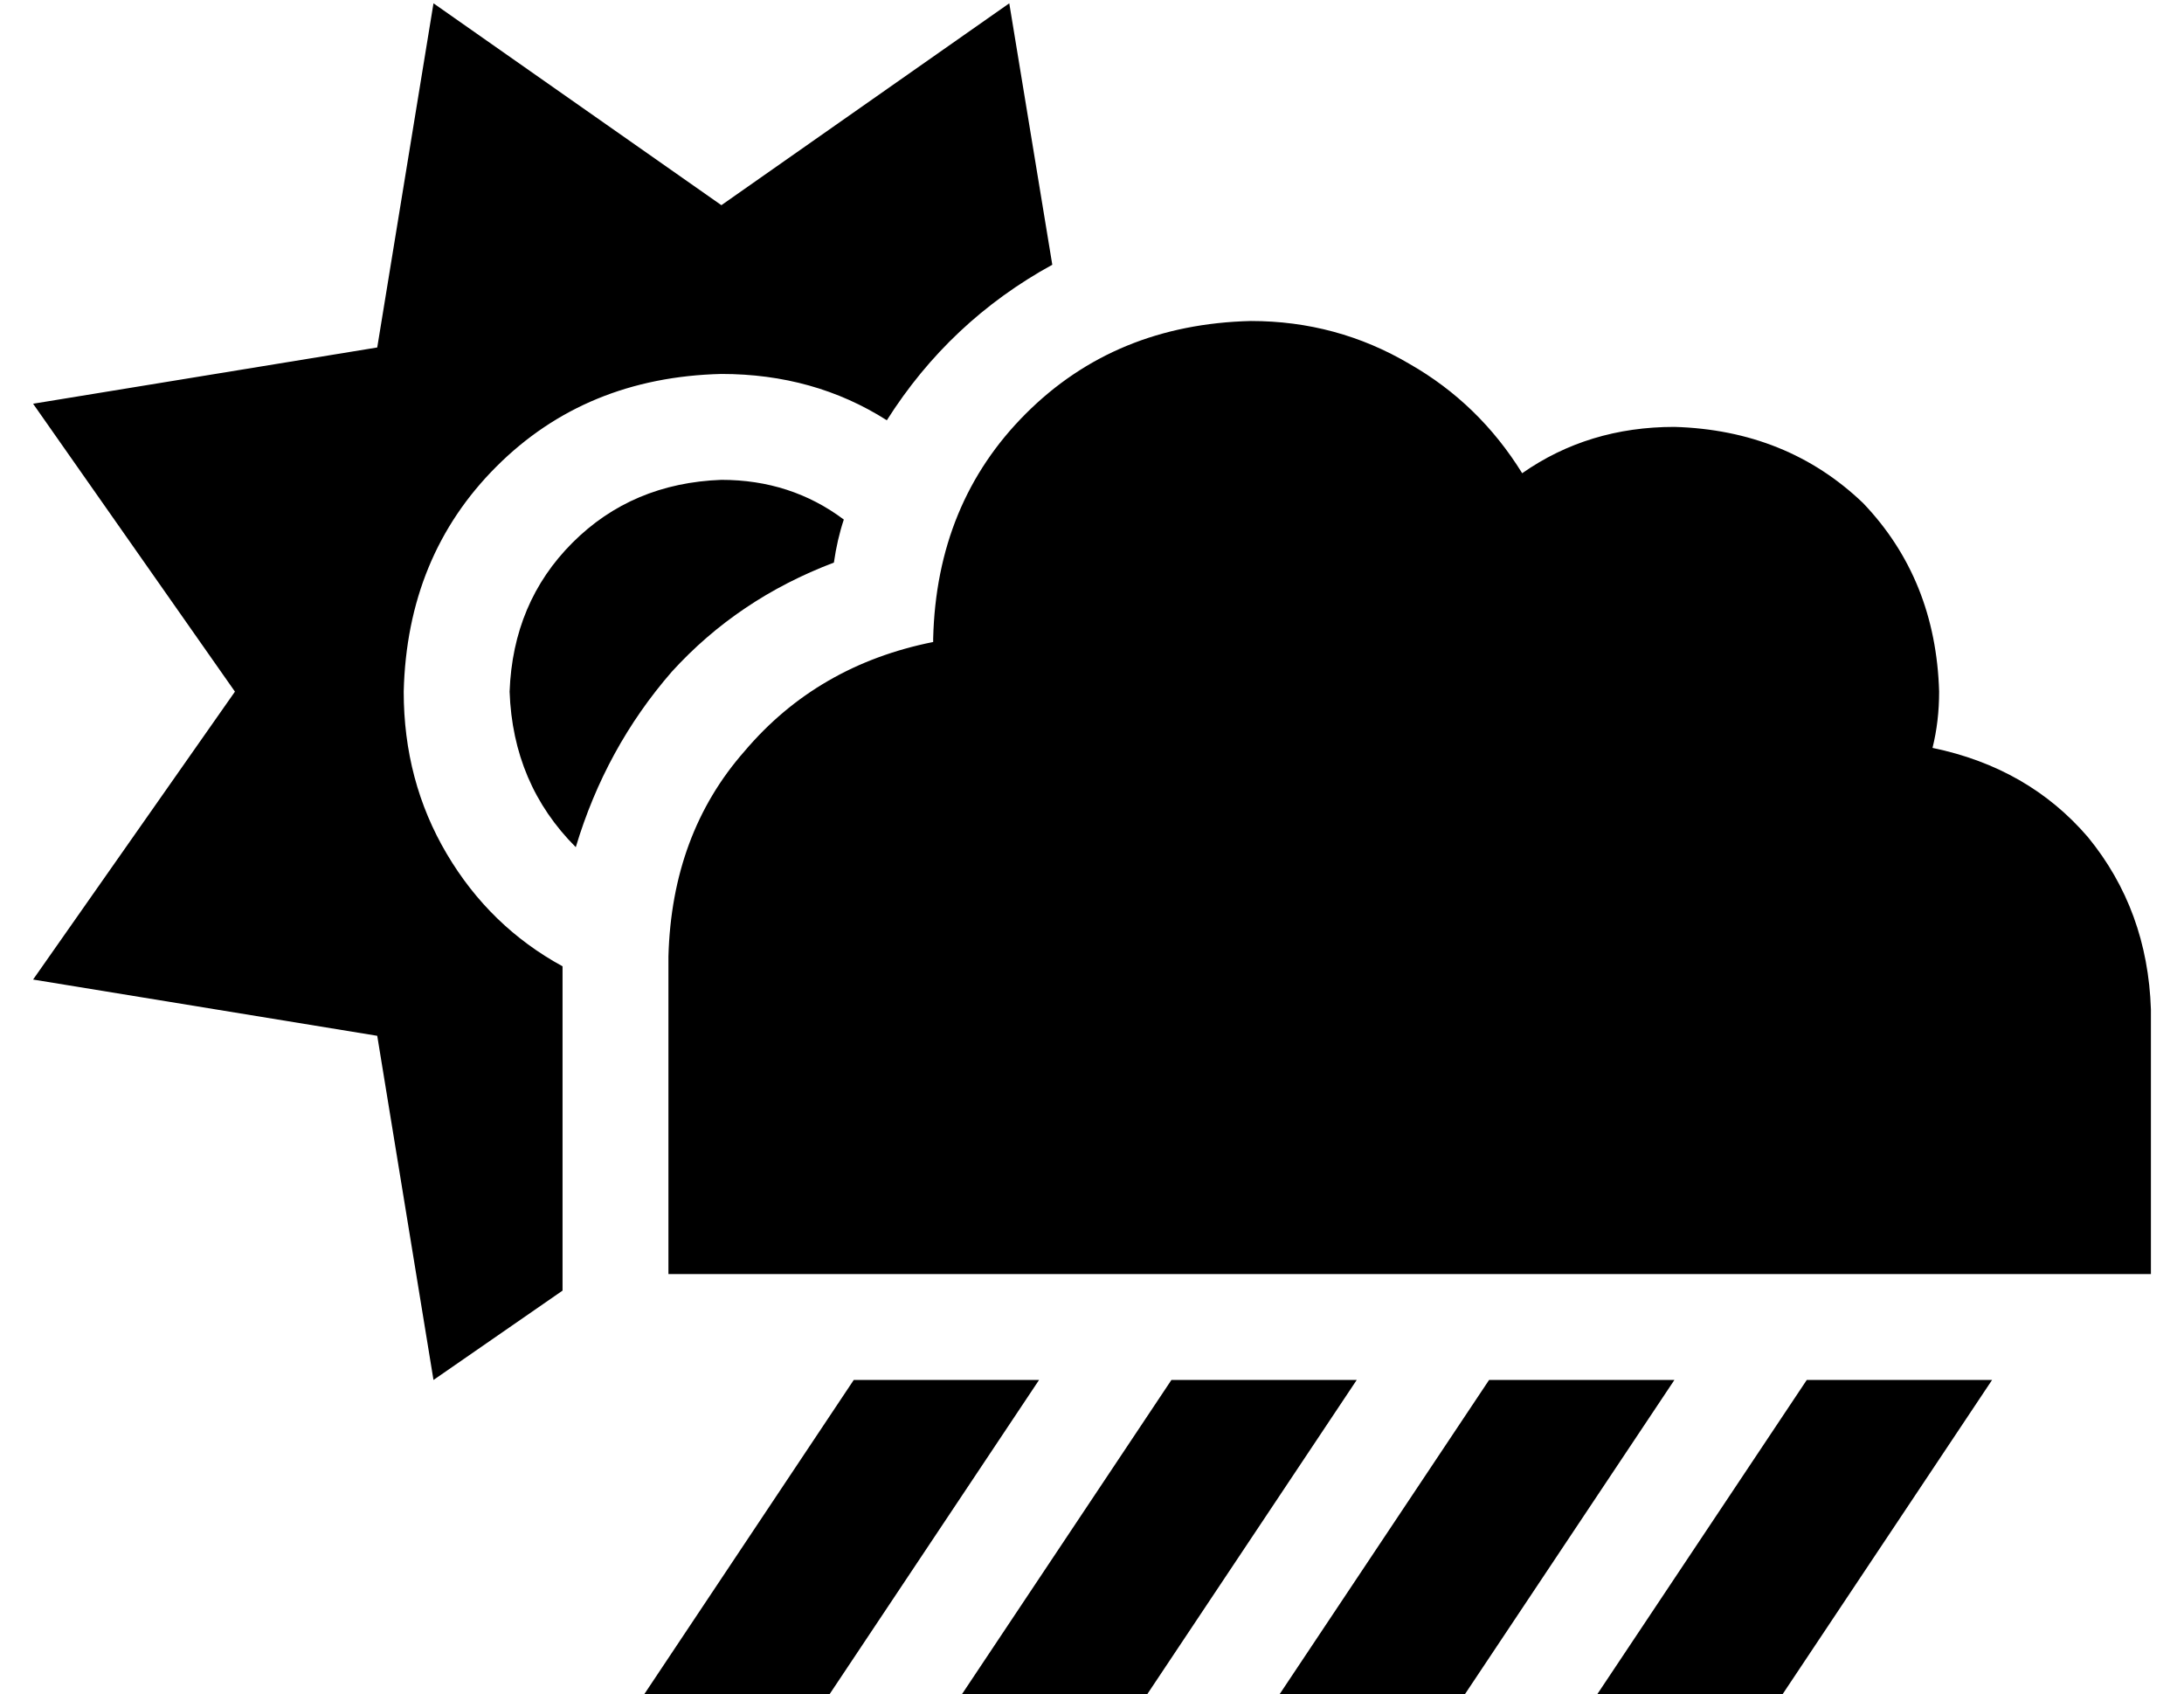 <?xml version="1.0" standalone="no"?>
<!DOCTYPE svg PUBLIC "-//W3C//DTD SVG 1.1//EN" "http://www.w3.org/Graphics/SVG/1.1/DTD/svg11.dtd" >
<svg xmlns="http://www.w3.org/2000/svg" xmlns:xlink="http://www.w3.org/1999/xlink" version="1.1" viewBox="-10 -40 660 512">
   <path fill="currentColor"
d="M104 65l17 -104l-17 104l17 -104l87 61v0l87 -61v0l13 79v0q-31 17 -50 47q-22 -14 -50 -14q-41 1 -68 28t-28 68q0 27 13 49t35 34v98v0l-39 27v0l-17 -104v0l-104 -17v0l61 -87v0l-61 -87v0l104 -17v0zM295 377v0v0v0v0v0h9v0l-64 96v0h-56v0l64 -96v0h47v0v0v0z
M245 117q-2 6 -3 13q-29 11 -49 33q-20 23 -29 53q-19 -19 -20 -47q1 -27 19 -45t45 -19q21 0 37 12v0zM344 377h56h-56h56l-64 96v0h-56v0l64 -96v0zM496 377l-64 96l64 -96l-64 96h-56v0l64 -96v0h56v0zM536 377h56h-56h56l-64 96v0h-56v0l64 -96v0zM640 345h-80h80h-448
v-96v0q1 -37 23 -62q22 -26 57 -33v-1v0q1 -41 28 -68t68 -28q26 0 48 13q21 12 34 33q20 -14 46 -14q34 1 57 23q22 23 23 57q0 9 -2 17q29 6 47 27q18 22 19 52v80v0z" />
</svg>
